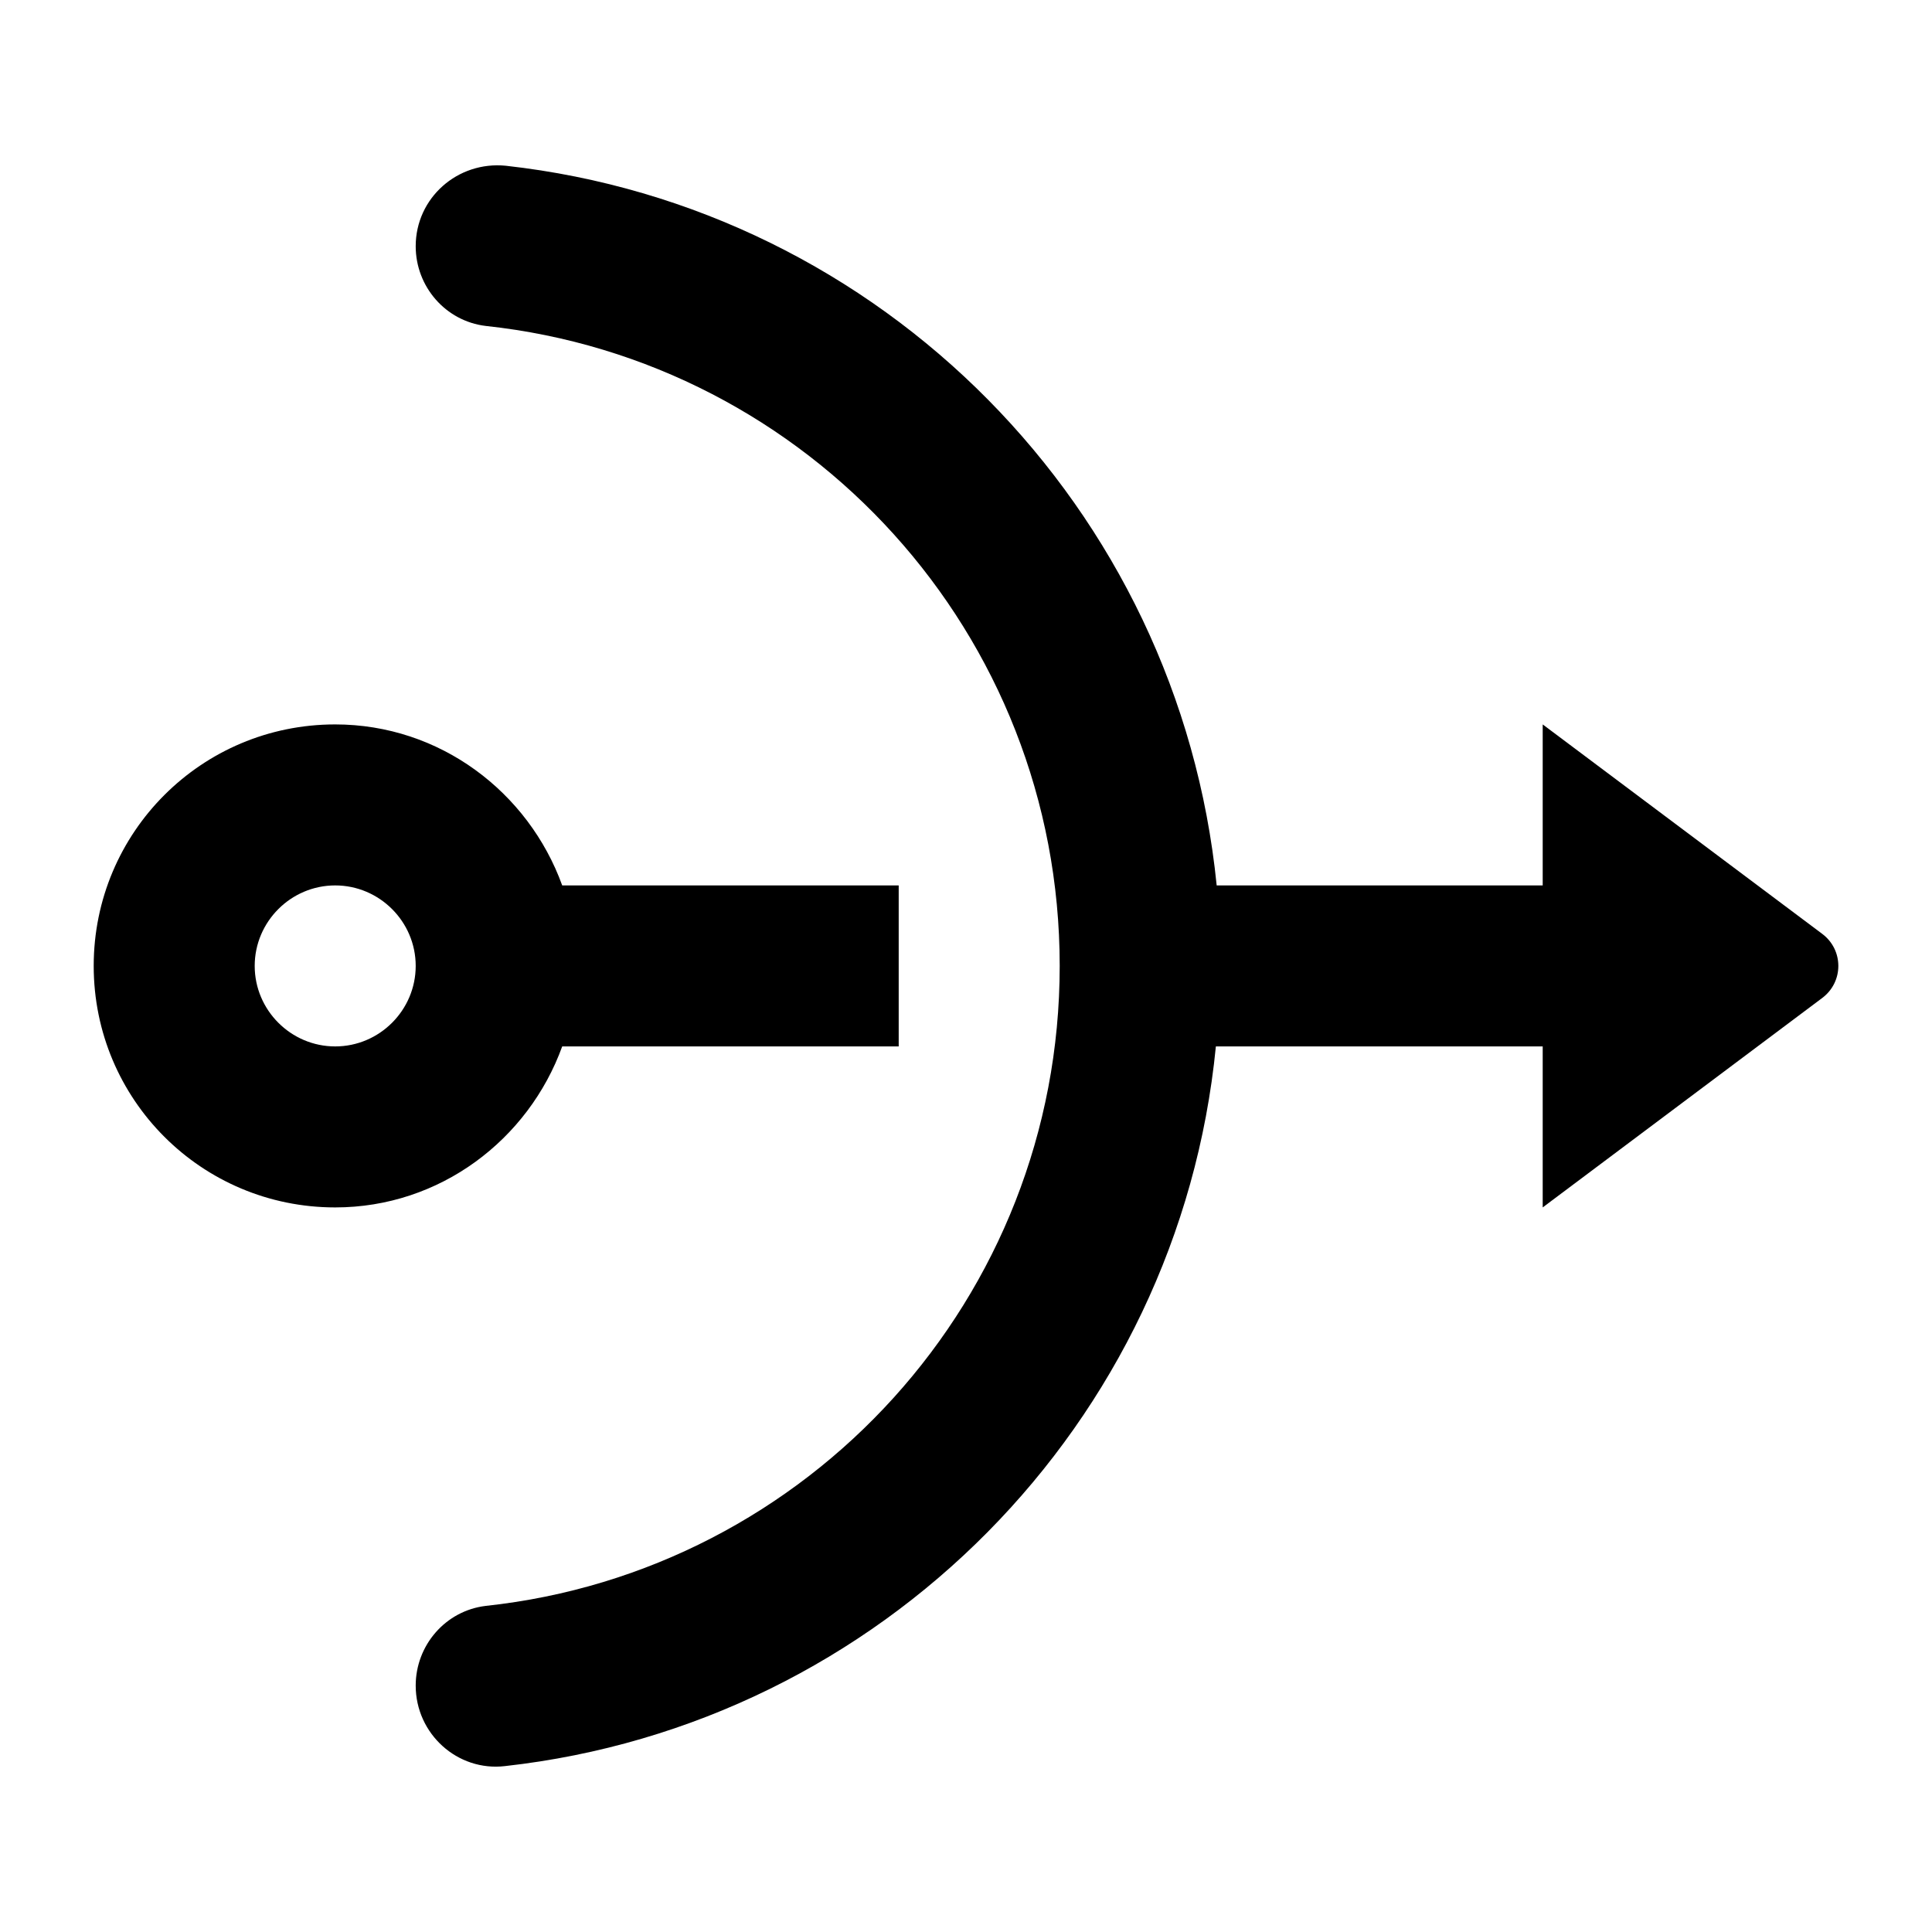 <svg width="24" height="24" viewBox="0 0 24 24"  xmlns="http://www.w3.org/2000/svg">
<path d="M6.984 12.999H11.164V10.999H6.984C6.564 9.839 5.464 8.999 4.164 8.999C2.504 8.999 1.164 10.339 1.164 11.999C1.164 13.659 2.504 14.999 4.164 14.999C5.464 14.999 6.564 14.159 6.984 12.999ZM4.164 12.999C3.614 12.999 3.164 12.549 3.164 11.999C3.164 11.449 3.614 10.999 4.164 10.999C4.714 10.999 5.164 11.449 5.164 11.999C5.164 12.549 4.714 12.999 4.164 12.999Z" />
<path d="M22.634 12.399C22.904 12.199 22.904 11.799 22.634 11.599L19.164 8.999V10.999H15.114C14.644 6.309 10.954 2.579 6.284 2.059C5.684 1.999 5.164 2.459 5.164 3.059C5.164 3.559 5.534 3.989 6.034 4.049C10.044 4.479 13.164 7.869 13.164 11.999C13.164 16.129 10.044 19.519 6.034 19.949C5.534 20.009 5.164 20.439 5.164 20.939C5.164 21.539 5.684 22.009 6.274 21.939C10.944 21.419 14.644 17.689 15.104 12.999H19.164V14.999L22.634 12.399Z" />
</svg>
